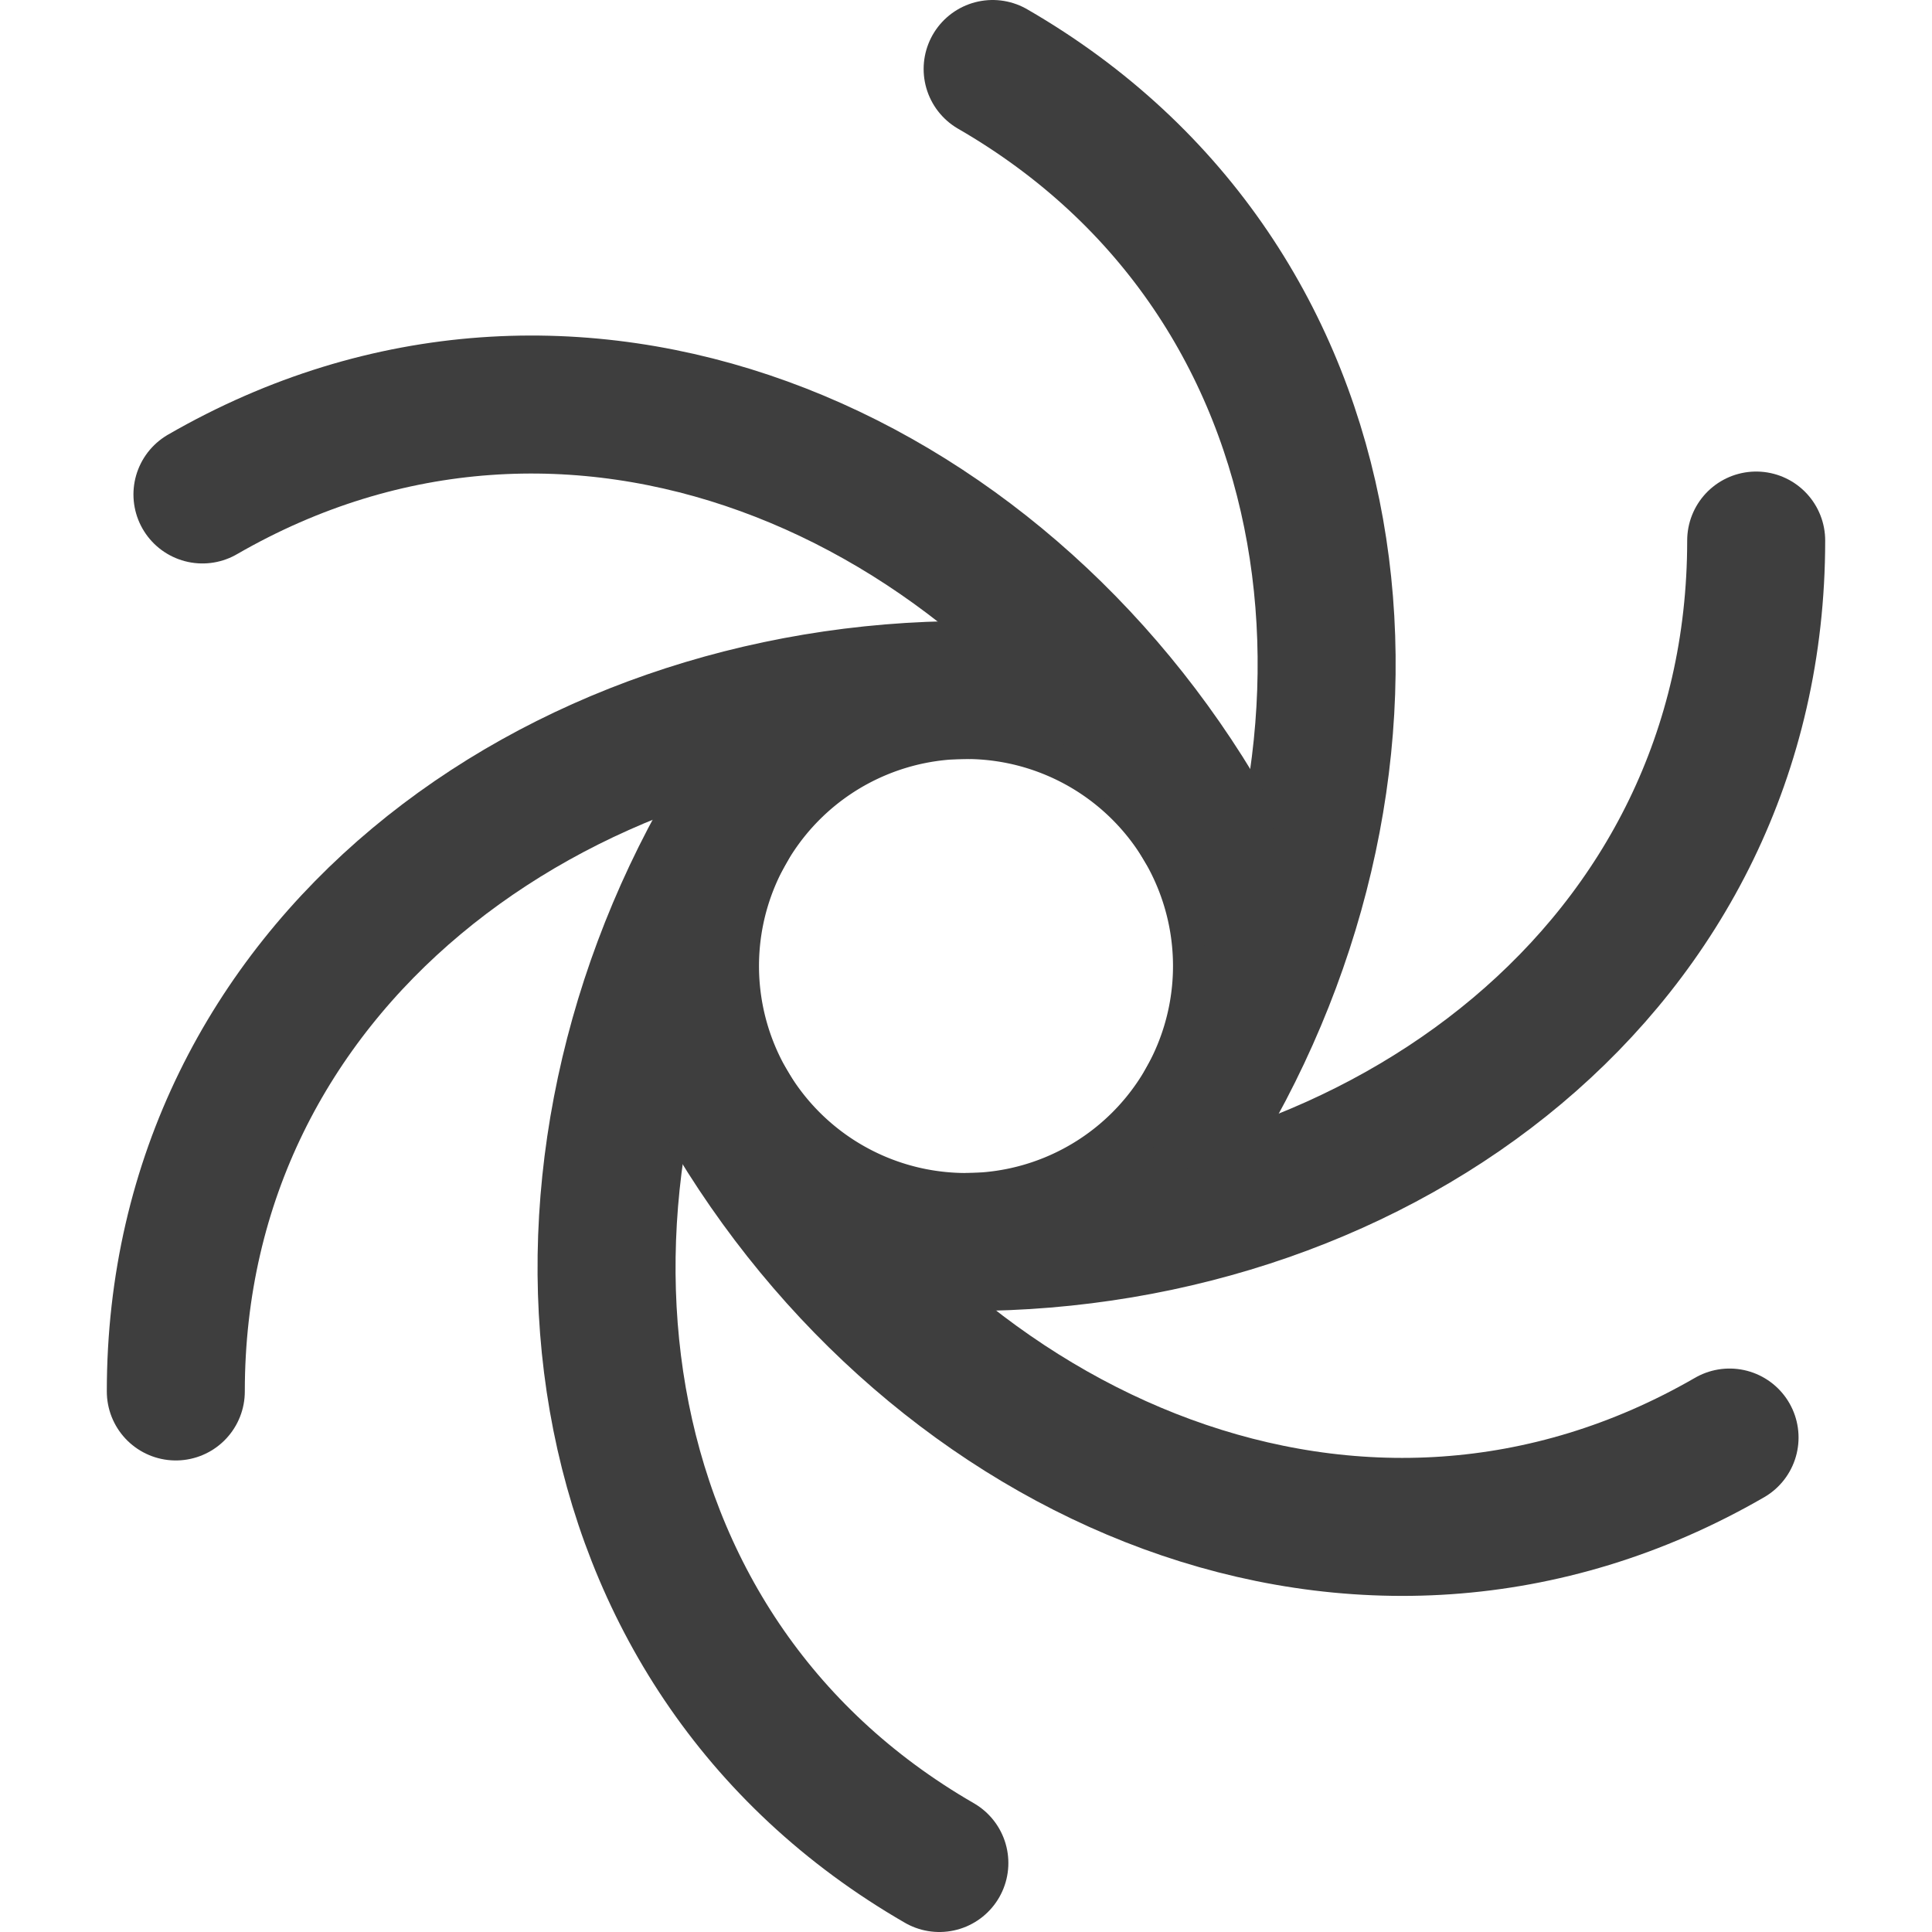 <svg xmlns="http://www.w3.org/2000/svg" fill="none" viewBox="0 0 14 14"><g id="galaxy-1--science-space-universe-astronomy"><path id="Vector 2292" stroke="#3e3e3e" stroke-linecap="round" stroke-linejoin="round" d="M7.013 9c3 0 5.713-2 5.713-5.083"></path><path id="Vector 2293" stroke="#3e3e3e" stroke-linecap="round" stroke-linejoin="round" d="M7.013 5c-3 0-5.739 2-5.739 5.083"></path><path id="Ellipse 962" stroke="#3e3e3e" stroke-linecap="round" stroke-linejoin="round" d="M5 7a2 2 0 1 0 4 0 2 2 0 1 0-4 0"></path><path id="Vector 2294" stroke="#3e3e3e" stroke-linecap="round" stroke-linejoin="round" d="M8.739 7.989C10.239 5.39 9.863 2.042 7.193.5"></path><path id="Vector 2295" stroke="#3e3e3e" stroke-linecap="round" stroke-linejoin="round" d="M5.274 5.989c-1.5 2.598-1.137 5.97 1.533 7.511"></path><path id="Vector 2296" stroke="#3e3e3e" stroke-linecap="round" stroke-linejoin="round" d="M8.726 5.989c-1.5-2.598-4.589-3.947-7.259-2.406"></path><path id="Vector 2297" stroke="#3e3e3e" stroke-linecap="round" stroke-linejoin="round" d="M5.261 7.989c1.5 2.598 4.602 3.97 7.272 2.428"></path></g></svg>
